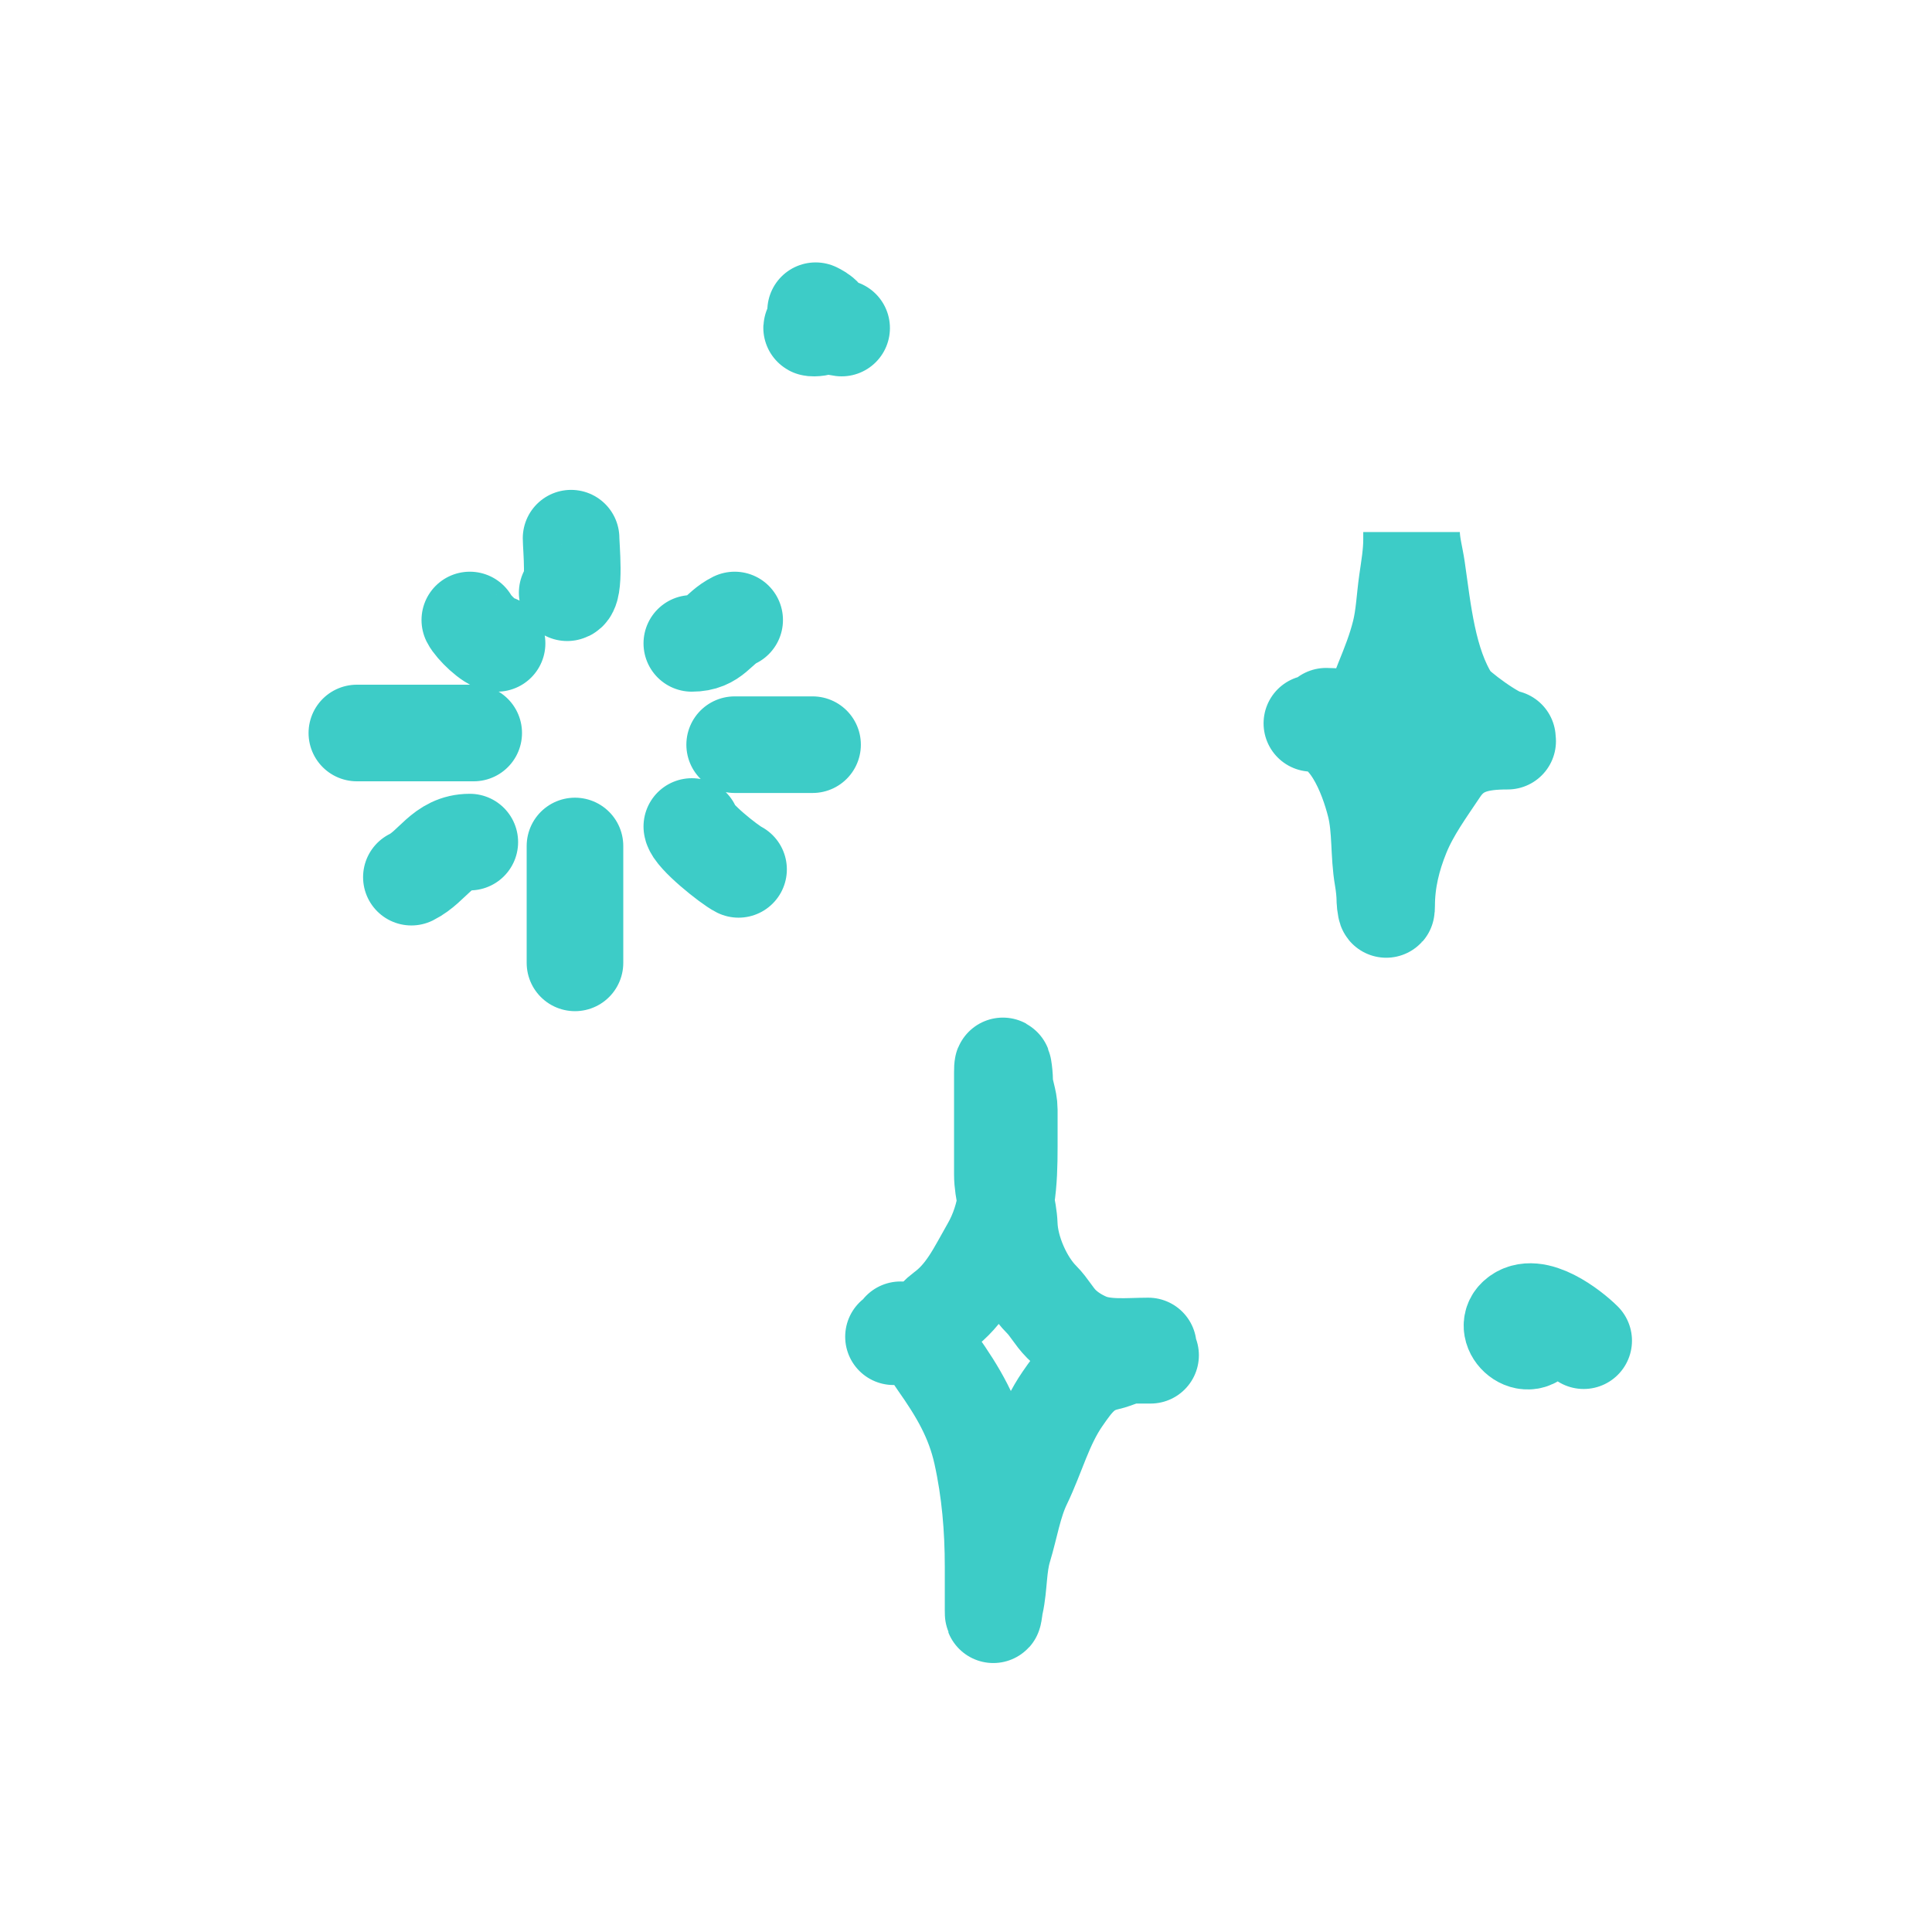 <svg viewBox="0 0 200 200"><path d="M 59.521 87.576 L 59.521 99.676 M 76.052 77.089 L 84.116 77.089 M 58.714 61.359 C 59.58 61.25 59.118 56.573 59.118 55.712 M 36.942 75.88 L 49.038 75.88 M 51.457 66.602 C 50.735 66.602 48.992 64.899 48.635 64.182 M 71.617 66.602 C 73.946 66.602 74.256 65.08 76.052 64.182 M 71.617 85.56 C 71.736 86.513 75.493 89.515 76.455 89.997 M 48.634 87.173 C 45.715 87.173 44.835 89.678 42.586 90.803 M 87.125 33.96 C 85.397 33.745 85.789 32.74 84.033 33.91 C 83.889 34.006 84.914 33.977 85.129 33.761 C 85.949 32.943 84.938 32.418 84.433 32.165 M 163.942 138.787 C 162.708 137.553 158.869 134.575 156.961 136.293 C 155.428 137.674 158.286 140.227 159.454 137.888 M 93.213 137.658 C 93.806 137.658 94.422 137.707 95.011 137.644 C 96.091 137.531 96.772 136.325 97.582 135.739 C 99.945 134.028 101.045 131.575 102.444 129.142 C 104.32 125.882 104.482 122.359 104.482 118.709 L 104.482 114.871 C 104.482 113.825 104.002 112.879 104.002 111.873 C 104.002 111.178 103.763 109.35 103.763 111.034 L 103.763 121.573 C 103.763 123.349 104.42 125.055 104.482 126.811 C 104.575 129.411 106.004 132.703 107.839 134.539 C 108.611 135.312 109.08 136.26 109.877 137.058 C 110.637 137.818 111.55 138.38 112.501 138.803 C 114.384 139.64 116.826 139.336 118.868 139.336 M 92.493 138.377 C 93.501 138.377 94.254 138.317 95.131 138.803 C 95.892 139.227 96.536 140.34 97.049 141.069 C 99.167 144.079 100.812 146.833 101.618 150.463 C 102.472 154.307 102.804 158.219 102.804 162.176 L 102.804 166.68 C 102.804 167.898 102.932 166.492 103.03 166.053 C 103.45 164.161 103.313 162.176 103.897 160.257 C 104.558 158.079 104.932 155.644 105.921 153.594 C 107.346 150.64 108.124 147.506 109.997 144.8 C 111.303 142.912 112.312 141.527 114.673 141.002 C 115.523 140.813 116.414 140.296 117.297 140.296 L 119.108 140.296 M 135.805 74.881 C 139.541 74.881 141.58 80.304 142.346 83.37 C 142.954 85.803 142.705 88.404 143.134 90.875 C 143.255 91.572 143.359 92.472 143.359 93.169 C 143.359 93.54 143.544 94.761 143.544 93.773 C 143.544 91.195 144.131 88.778 145.099 86.4 C 146.087 83.976 147.628 81.879 149.071 79.714 C 150.775 77.157 153.192 76.725 156.072 76.725 M 137.278 74.144 C 138.753 74.144 140.517 74.591 141.609 73.499 C 142.397 72.71 142.767 71.508 143.175 70.499 C 143.862 68.798 144.478 67.273 144.925 65.481 C 145.353 63.768 145.413 61.964 145.662 60.218 C 145.869 58.764 146.123 57.325 146.123 55.856 L 146.123 55.078 C 146.123 56.325 146.496 57.616 146.675 58.846 C 147.313 63.233 147.796 68.638 150.268 72.484 C 150.818 73.341 154.855 76.3 156.048 76.434" stroke-width="10" stroke="rgb(61, 204, 199)" stroke-linecap="round" fill="none" stroke-miterlimit="10"></path></svg>